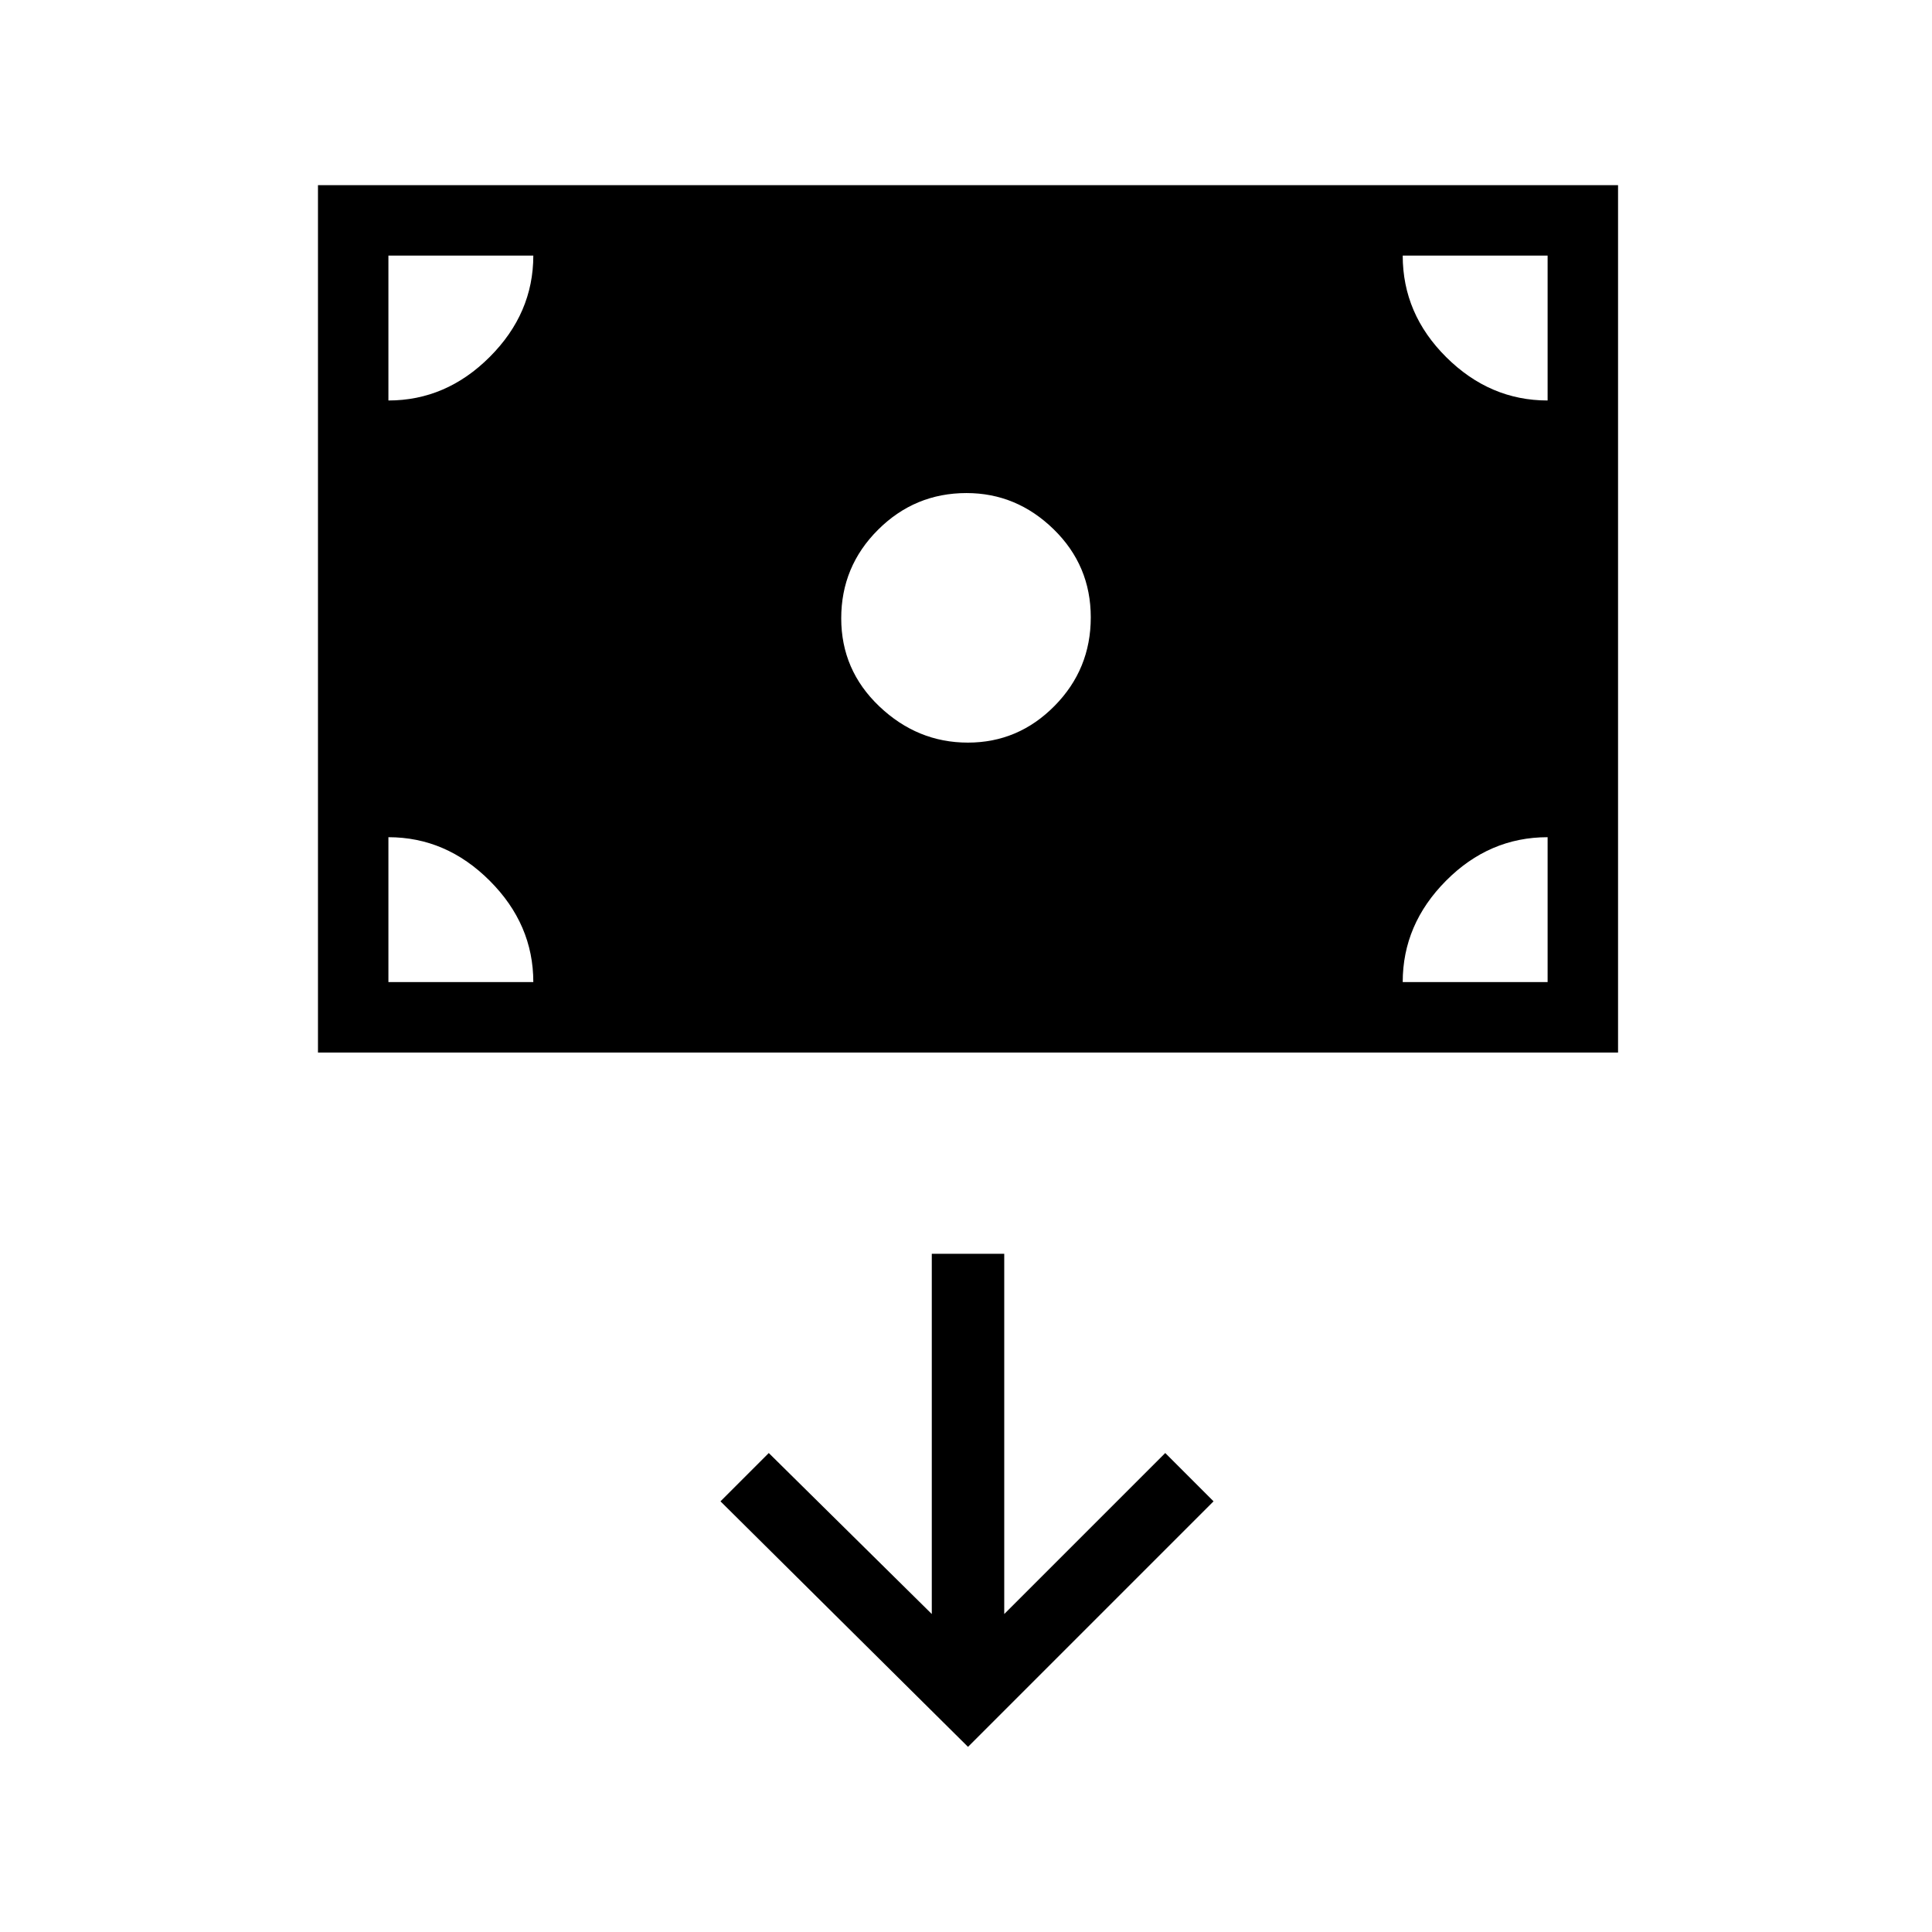 <svg xmlns="http://www.w3.org/2000/svg" height="48" viewBox="0 -960 960 960" width="48"><path d="M158-437v-431h646v431H158Zm322.94-154Q506-591 524-609.24q18-18.23 18-44Q542-679 523.56-697q-18.45-18-43.3-18-25.68 0-43.97 18.24-18.29 18.23-18.29 44Q418-627 436.94-609q18.94 18 44 18ZM481-92l122-122-24-24-80 80v-179h-36v179l-81-80-24 24L481-92ZM193-472h72q0-28.7-21.65-50.35Q221.7-544 193-544v72Zm504 0h72v-72q-29 0-50.5 21.65T697-472Zm72-289v-72h-72q0 29 21.65 50.5T769-761Zm-576 0q28.7 0 50.35-21.65Q265-804.3 265-833h-72v72Z"/></svg>